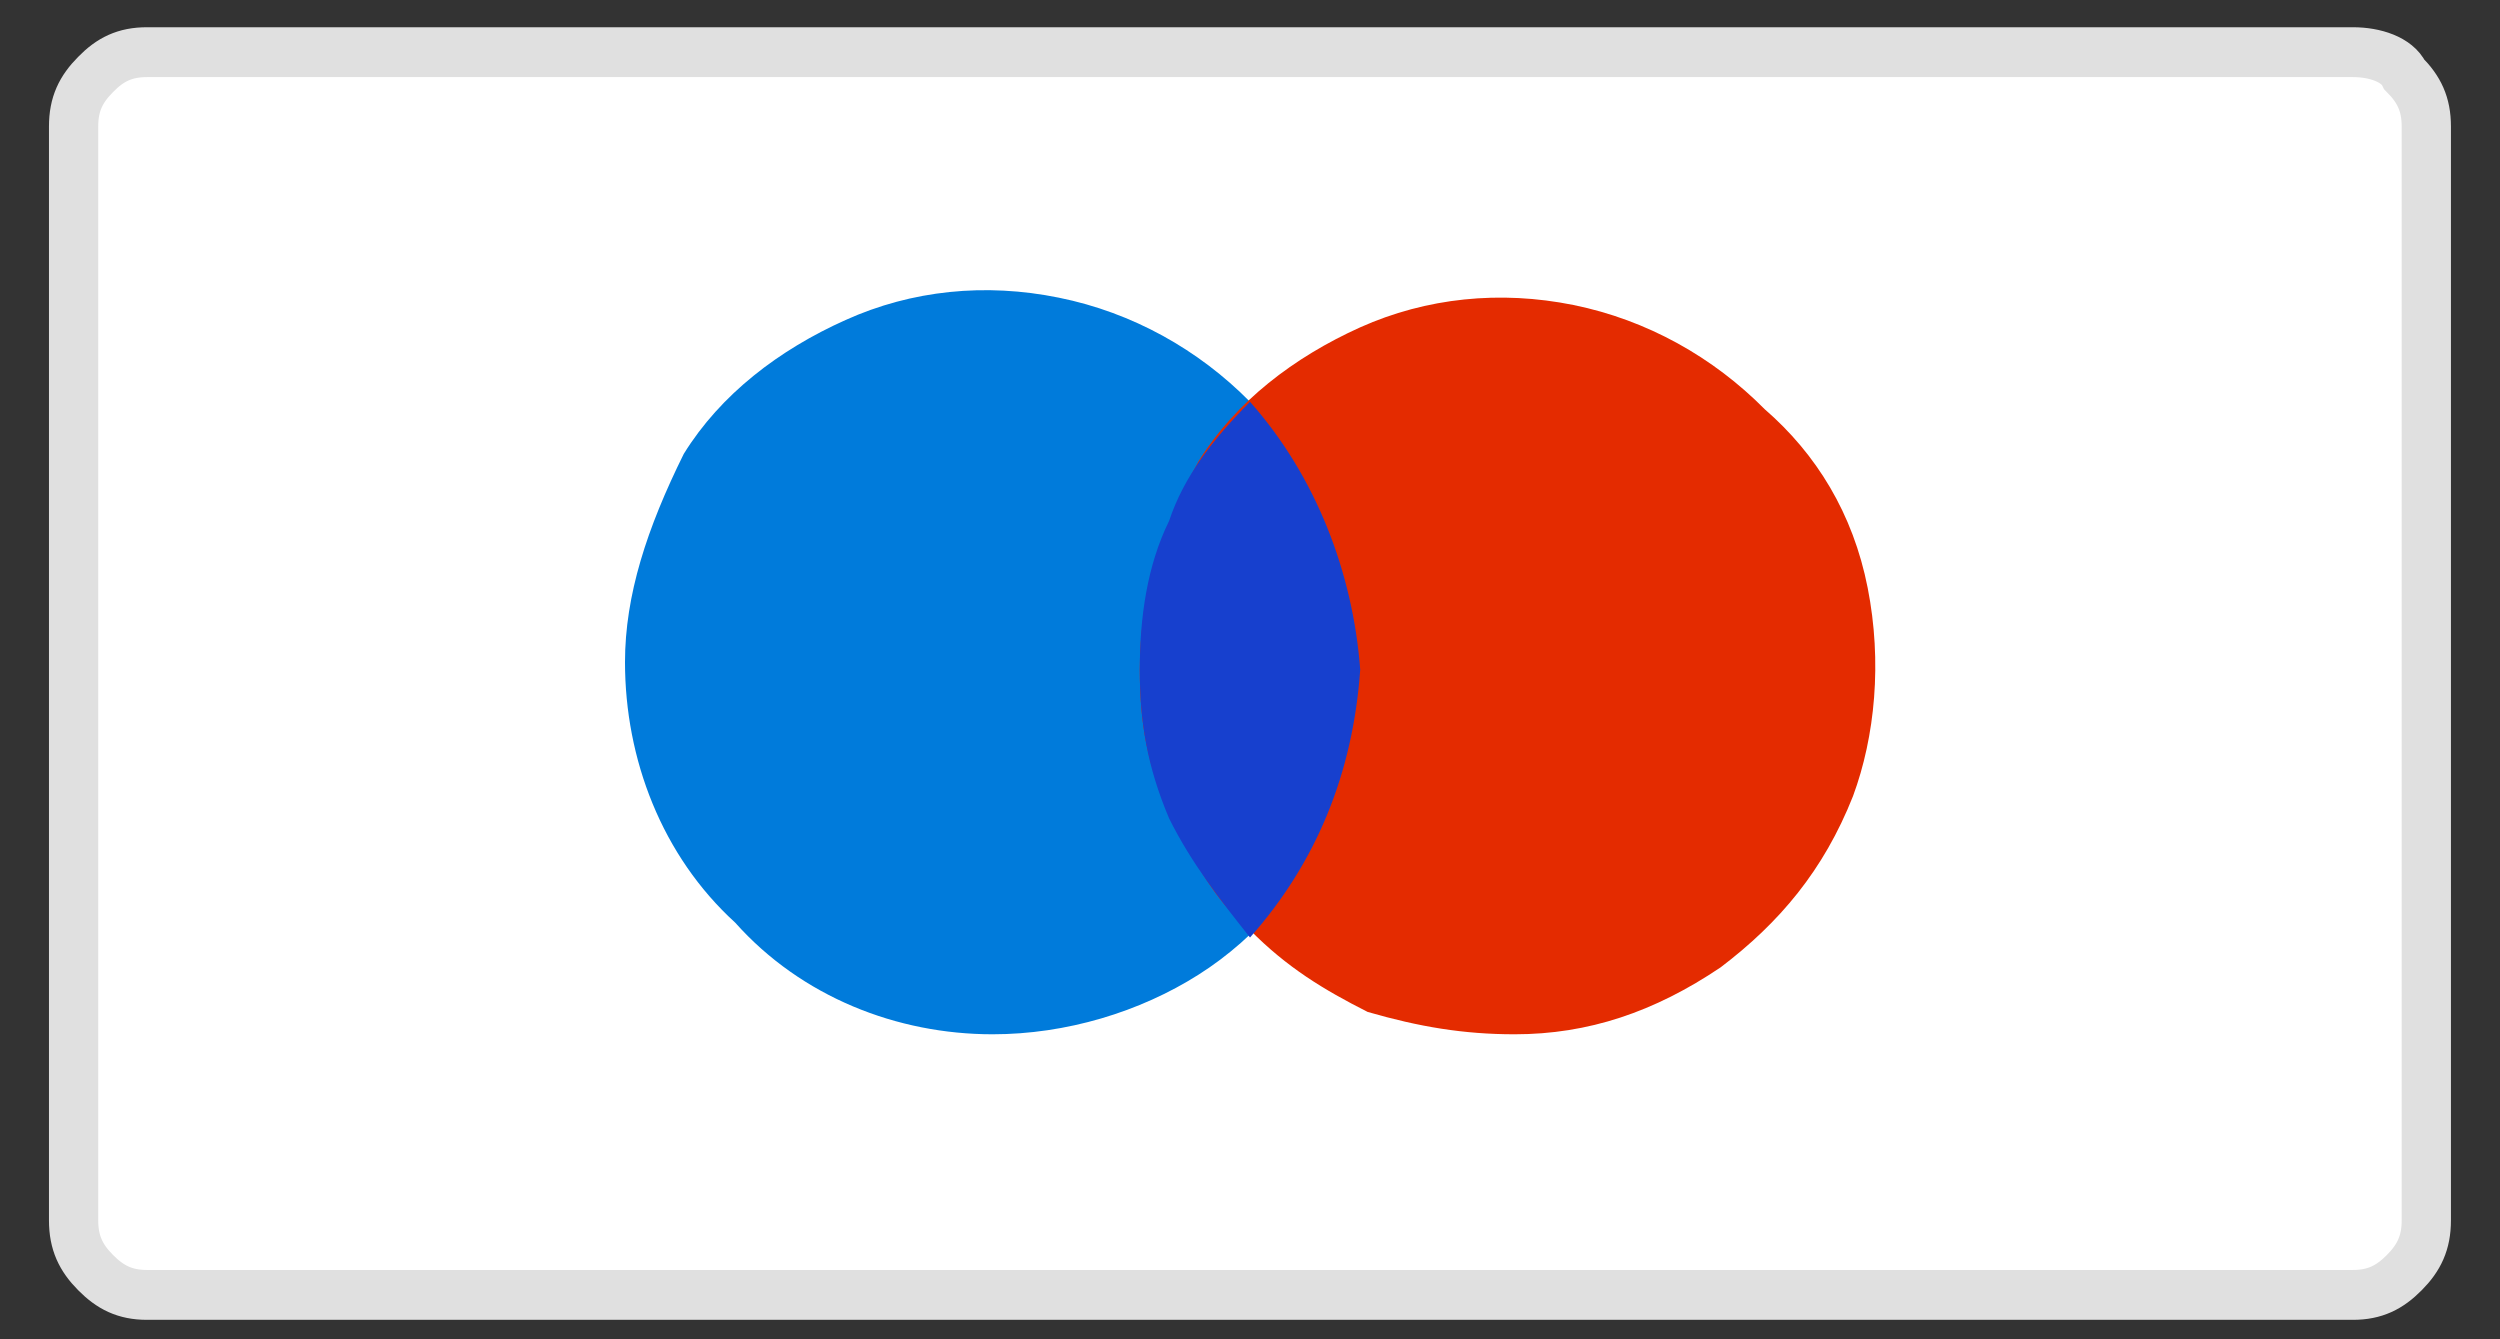 <?xml version="1.0" encoding="UTF-8"?>
<svg xmlns="http://www.w3.org/2000/svg" xmlns:xlink="http://www.w3.org/1999/xlink" width="56pt" height="30pt" viewBox="0 0 56 30" version="1.1">
<rect x="0" y="0" width="56" height="30" fill="#333333" stroke="none"/>
<g id="surface1">
<path style="fill-rule:nonzero;fill:rgb(100%,100%,100%);fill-opacity:1;stroke-width:0.67;stroke-linecap:butt;stroke-linejoin:miter;stroke:rgb(87.843%,87.843%,87.843%);stroke-opacity:1;stroke-miterlimit:4;" d="M 32.001 0.701 L 1.999 0.701 C 1.7 0.701 1.499 0.799 1.3 1.001 C 1.1 1.2 1.001 1.399 1.001 1.699 L 1.001 16.399 C 1.001 16.699 1.1 16.901 1.3 17.1 C 1.499 17.299 1.7 17.4 1.999 17.4 L 32.001 17.4 C 32.3 17.4 32.501 17.299 32.7 17.1 C 32.9 16.901 32.999 16.699 32.999 16.399 L 32.999 1.699 C 32.999 1.399 32.9 1.2 32.7 1.001 C 32.601 0.799 32.3 0.701 32.001 0.701 Z M 32.001 0.701 " transform="matrix(1.647,0,0,1.667,0,0)"/>
<path style=" stroke:none;fill-rule:nonzero;fill:rgb(0%,48.235%,85.882%);fill-opacity:1;" d="M 22.234 23.168 C 23.883 23.168 25.531 22.668 26.848 21.832 C 28.164 21 29.316 19.668 29.812 18.168 C 30.469 16.5 30.637 14.832 30.305 13.168 C 29.977 11.5 29.152 10.168 28 9 C 26.848 7.832 25.363 7 23.719 6.668 C 22.07 6.332 20.422 6.5 18.941 7.168 C 17.457 7.832 16.141 8.832 15.316 10.168 C 14.492 11.832 14 13.332 14 14.832 C 14 17 14.824 19.168 16.469 20.668 C 17.953 22.332 20.094 23.168 22.234 23.168 Z M 22.234 23.168 "/>
<path style=" stroke:none;fill-rule:nonzero;fill:rgb(89.412%,16.863%,0%);fill-opacity:1;" d="M 33.93 23.168 C 35.578 23.168 37.059 22.668 38.543 21.668 C 39.859 20.668 40.848 19.5 41.508 17.832 C 42 16.5 42.164 14.832 41.836 13.168 C 41.508 11.5 40.684 10.168 39.531 9.168 C 38.375 8 36.895 7.168 35.246 6.832 C 33.602 6.5 31.953 6.668 30.469 7.332 C 28.988 8 27.672 9 26.848 10.332 C 26.023 11.832 25.531 13.332 25.531 15 C 25.531 16.168 25.695 17.168 26.188 18.168 C 26.684 19.168 27.176 20.168 28 20.832 C 28.824 21.668 29.648 22.168 30.637 22.668 C 31.789 23 32.777 23.168 33.93 23.168 Z M 33.93 23.168 "/>
<path style=" stroke:none;fill-rule:evenodd;fill:rgb(9.02%,25.098%,80.784%);fill-opacity:1;" d="M 28 21 C 29.48 19.332 30.305 17.332 30.469 15 C 30.305 12.832 29.48 10.668 28 9 C 27.176 9.832 26.52 10.668 26.188 11.668 C 25.695 12.668 25.531 13.832 25.531 15 C 25.531 16.168 25.695 17.168 26.188 18.332 C 26.684 19.332 27.34 20.168 28 21 Z M 28 21 "/>
</g>
</svg>
